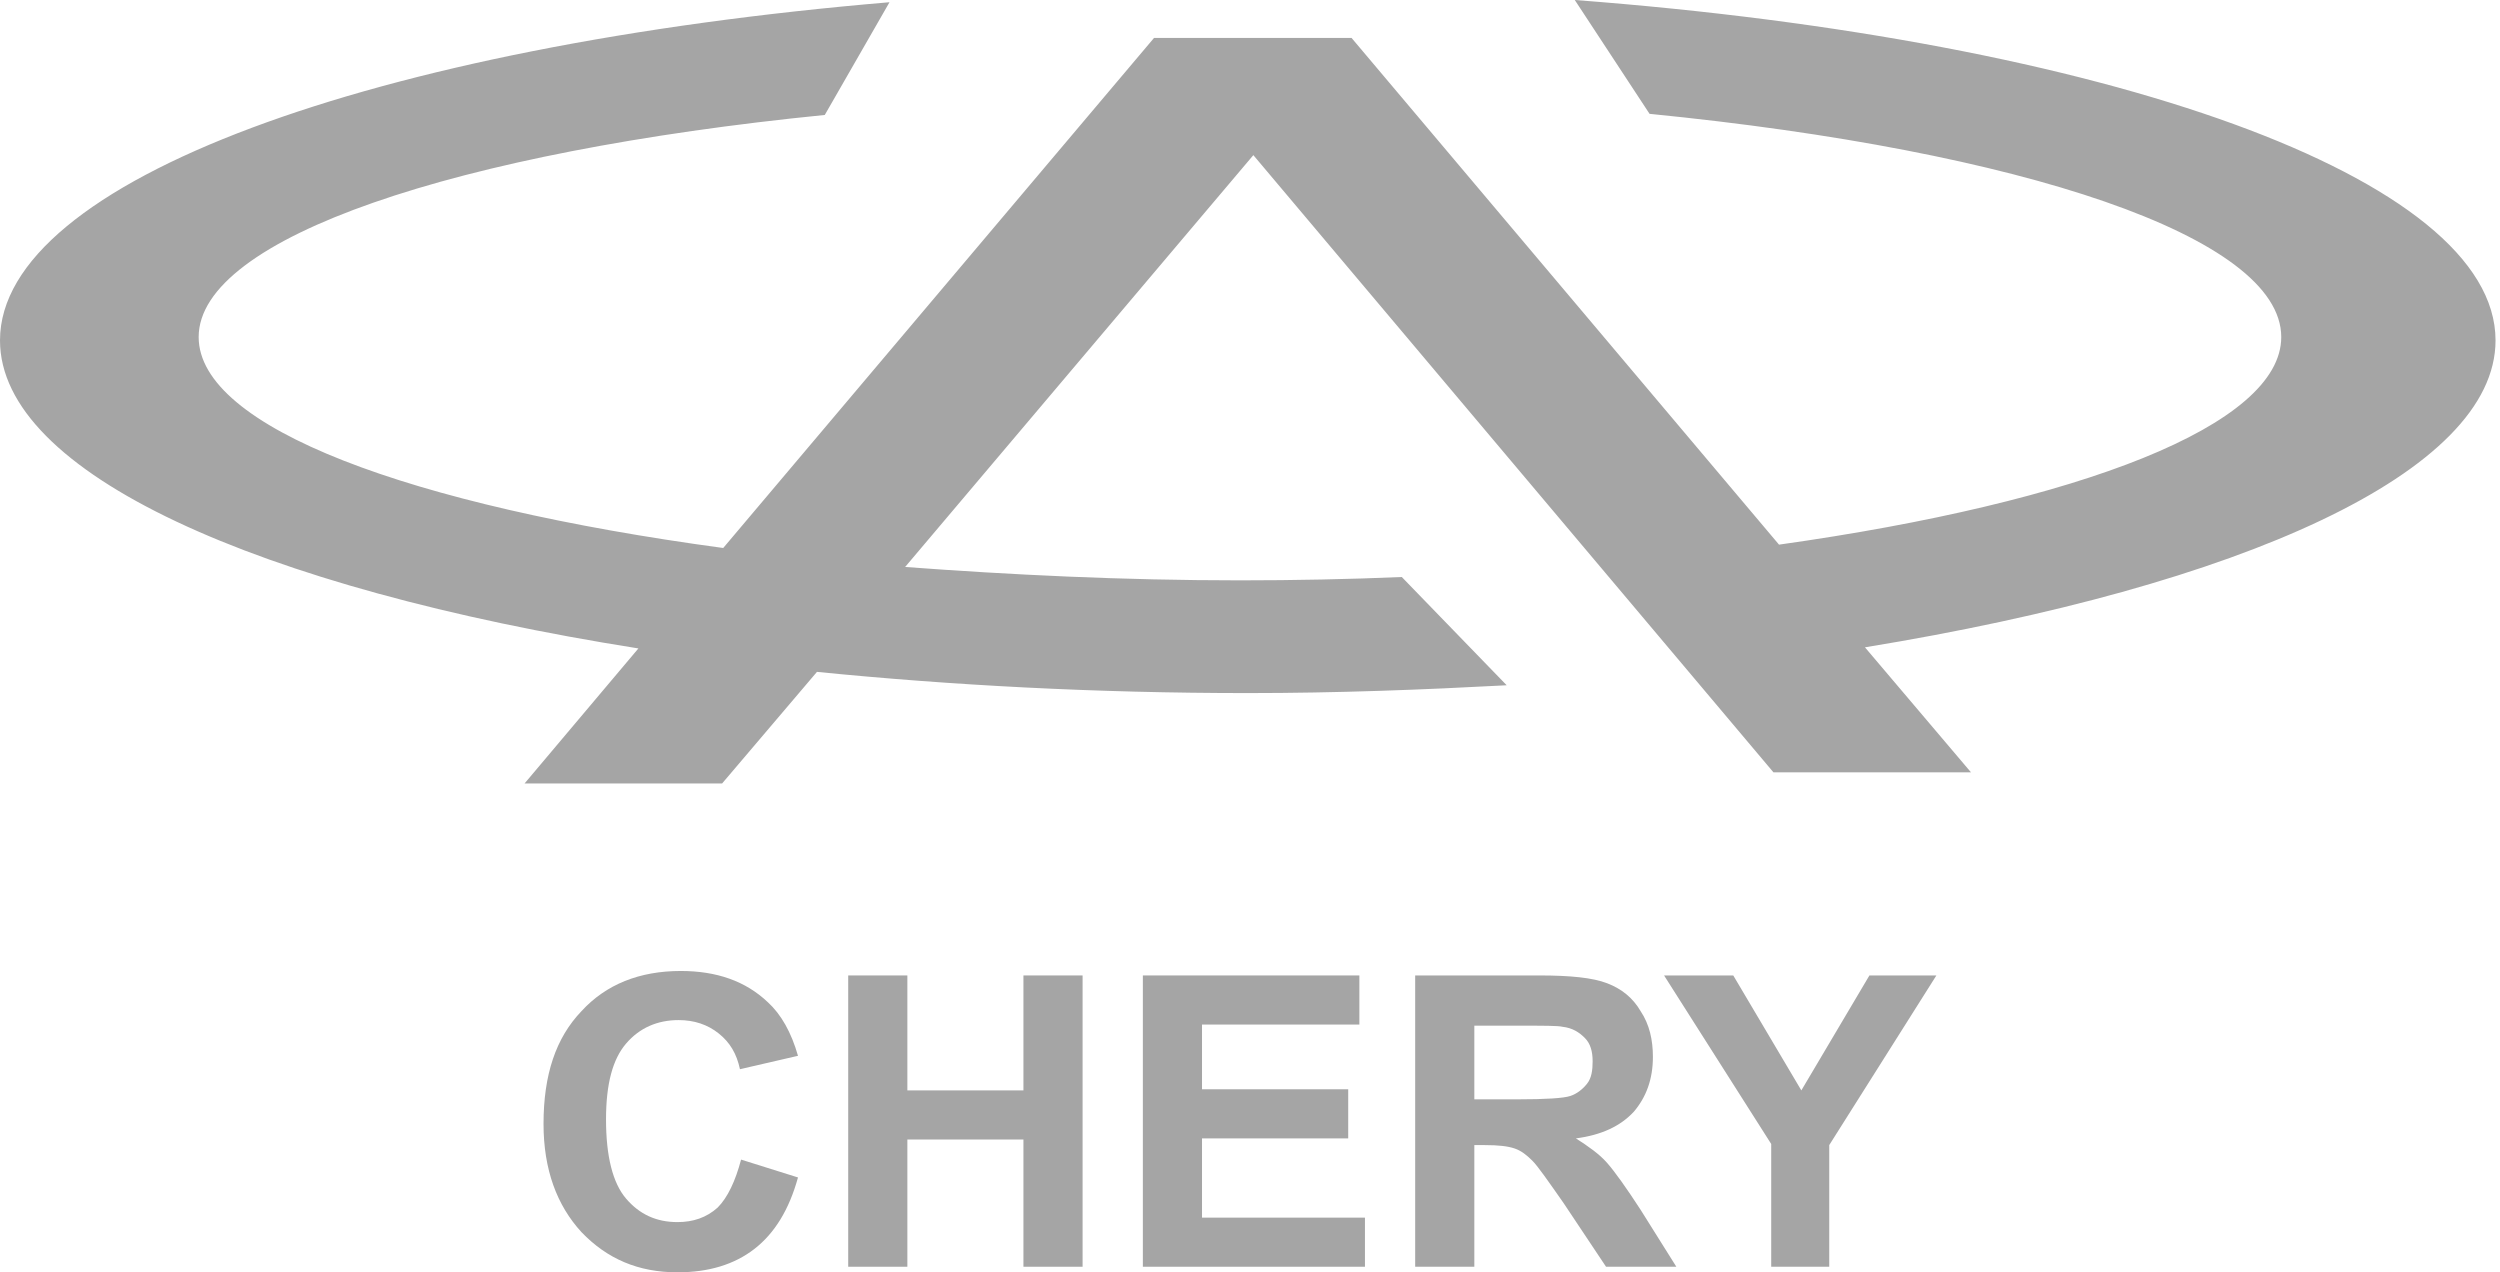 <svg width="224" height="114" viewBox="0 0 224 114" fill="none" xmlns="http://www.w3.org/2000/svg">
<path fill-rule="evenodd" clip-rule="evenodd" d="M141.1 0C188.6 3.6 223.6 15.9 223.6 30.5C223.6 42.3 200.8 52.5 167.1 58L176.6 69.2H158.9L112.3 13.9L81.1 50.8C90.5 51.5 100.6 52 111.1 52C116 52 120.9 51.9 125.6 51.7L135 61.4C127.5 61.8 119.8 62.1 111.8 62.1C98.2 62.1 85.2 61.4 73.2 60.2L64.7 70.2H47L57.2 58.1C23.1 52.7 0 42.4 0 30.5C0 16.2 33.6 4.1 79.7 0.2L73.9 10.3C40.9 13.6 17.8 21.3 17.8 30.2C17.8 38.3 36.7 45.3 64.8 49.1L103.4 3.4H121.1L159.4 48.8C186.4 45 204.4 38.1 204.4 30.2C204.4 21.2 181.1 13.5 147.8 10.2L141.1 0Z" fill="#A5A5A5"/>
<path d="M66.4 103.9L71.5 105.5C70.7 108.4 69.4 110.5 67.6 111.9C65.8 113.3 63.5 114 60.7 114C57.2 114 54.4 112.8 52.1 110.4C49.9 108 48.7 104.8 48.7 100.7C48.7 96.3 49.8 93 52.1 90.6C54.3 88.2 57.3 87 61 87C64.2 87 66.8 87.9 68.8 89.8C70 90.9 70.9 92.5 71.5 94.6L66.3 95.8C66 94.4 65.4 93.4 64.4 92.6C63.4 91.8 62.2 91.4 60.8 91.4C58.9 91.4 57.3 92.1 56.1 93.5C54.9 94.9 54.3 97.1 54.3 100.3C54.3 103.6 54.9 106 56.1 107.4C57.3 108.8 58.8 109.5 60.7 109.5C62.1 109.5 63.3 109.1 64.3 108.2C65.2 107.3 65.9 105.8 66.4 103.9Z" fill="#A5A5A5"/>
<path d="M76 113.5V87.4H81.3V97.7H91.7V87.4H97V113.5H91.7V102.1H81.3V113.5H76Z" fill="#A5A5A5"/>
<path d="M102.4 113.5V87.4H121.8V91.8H107.7V97.6H120.8V102H107.7V109.1H122.3V113.5H102.4Z" fill="#A5A5A5"/>
<path d="M126.8 113.5V87.4H137.9C140.7 87.4 142.7 87.6 144 88.1C145.3 88.6 146.3 89.4 147 90.6C147.8 91.8 148.1 93.2 148.1 94.7C148.1 96.7 147.5 98.3 146.4 99.6C145.2 100.9 143.5 101.7 141.2 102C142.3 102.7 143.3 103.4 144 104.2C144.7 105 145.7 106.4 147 108.4L150.2 113.5H143.9L140.1 107.8C138.7 105.8 137.8 104.5 137.3 104C136.8 103.5 136.3 103.1 135.7 102.9C135.1 102.7 134.3 102.6 133 102.6H132.1V113.5H126.8ZM132.1 98.5H136C138.5 98.5 140.1 98.4 140.7 98.2C141.3 98 141.8 97.6 142.2 97.1C142.6 96.6 142.7 95.9 142.7 95.1C142.7 94.2 142.5 93.5 142 93C141.5 92.5 140.9 92.1 140 92C139.6 91.9 138.3 91.9 136.1 91.9H132.1V98.5Z" fill="#A5A5A5"/>
<path d="M158.7 113.5V102.5L149.1 87.4H155.3L161.4 97.7L167.5 87.4H173.5L163.9 102.6V113.5H158.7Z" fill="#A5A5A5"/>
</svg>

